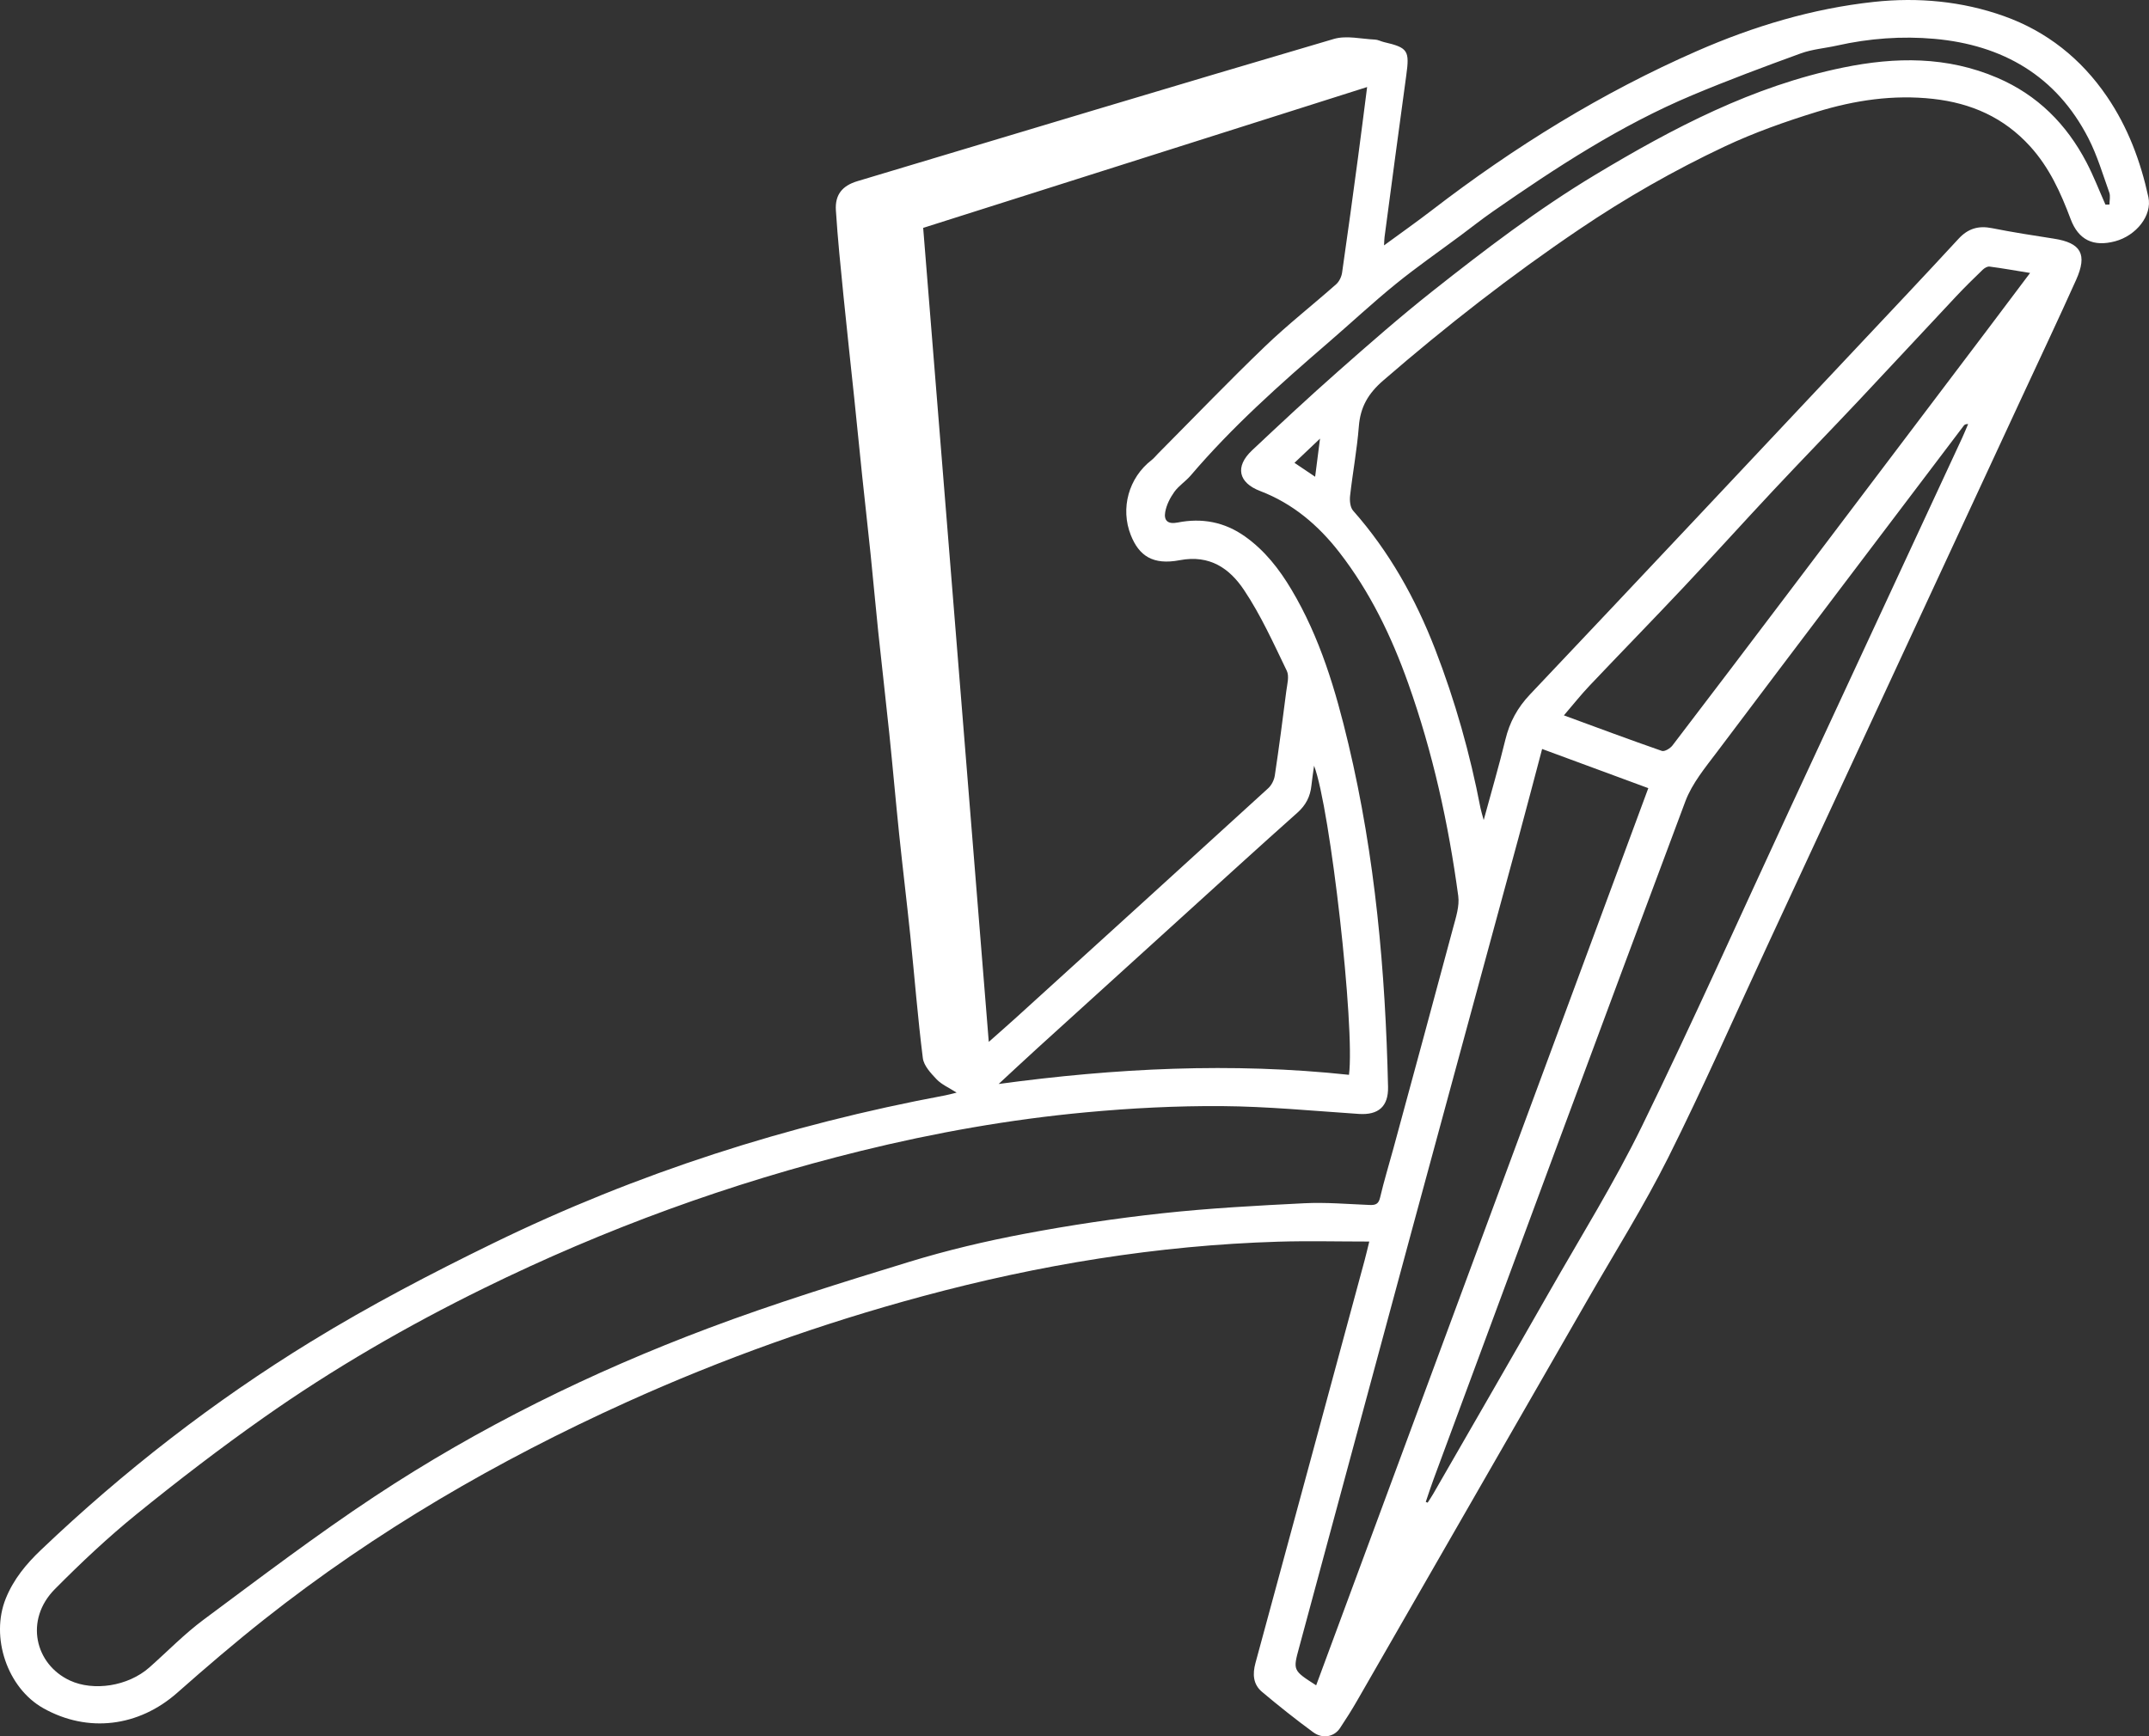 <?xml version="1.0" encoding="UTF-8"?><svg id="Layer_2" xmlns="http://www.w3.org/2000/svg" viewBox="0 0 472 381.446"><rect x="0" y="0" width="472" height="381.446" fill="#333333" stroke="none"/><defs><style>.cls-1{fill:#fff;stroke-width:0px;}</style></defs><g id="Layer_1-2"><path class="cls-1" d="m300.744,272.752c-6.899,0-13.464-.17-20.018.03-26.496.809-52.49,5.079-78.043,11.969-22.287,6.009-43.988,13.749-65.028,23.27-28.347,12.826-55.095,28.357-79.54,47.682-6.557,5.183-12.913,10.635-19.179,16.169-8.487,7.497-19.621,8.892-29.412,3.404-7.942-4.451-11.672-15.644-8.256-24.104,1.716-4.249,4.486-7.582,7.73-10.673,18.173-17.323,37.941-32.657,59.3-45.763,12.924-7.93,26.439-14.992,40.079-21.642,31.539-15.376,64.705-26.004,99.202-32.452.712-.133,1.41-.335,2.533-.606-1.739-1.12-3.307-1.783-4.383-2.914-1.274-1.341-2.829-2.997-3.039-4.671-1.124-8.939-1.827-17.93-2.751-26.896-.767-7.441-1.676-14.867-2.45-22.307-.765-7.36-1.404-14.732-2.165-22.092-.769-7.441-1.644-14.872-2.424-22.312-.595-5.668-1.091-11.346-1.674-17.014-.592-5.75-1.251-11.494-1.854-17.243-.595-5.667-1.144-11.339-1.735-17.006-.784-7.526-1.625-15.045-2.374-22.574-.623-6.261-1.269-12.525-1.669-18.803-.219-3.441,1.416-5.41,4.716-6.4,34.87-10.462,69.725-20.974,104.65-31.248,2.767-.814,6.025.008,9.051.141.659.029,1.297.398,1.959.551,5.288,1.226,5.653,1.865,4.9,7.312-1.636,11.842-3.19,23.696-4.773,35.545-.055.413-.053.834-.109,1.801,3.736-2.739,7.176-5.156,10.504-7.718,18.07-13.908,37.365-25.843,58.248-34.985,12.371-5.416,25.342-9.331,38.847-10.788,9.679-1.044,19.361-.155,28.543,3.118,9.381,3.343,16.949,9.334,22.63,17.663,4.603,6.748,7.386,14.209,9.106,22.095.877,4.023-2.652,8.48-7.328,9.72-4.772,1.266-8.035-.316-9.747-4.88-2.169-5.781-4.663-11.318-8.904-15.985-5.757-6.335-12.927-9.493-21.301-10.425-8.732-.972-17.245.301-25.508,2.844-6.915,2.128-13.806,4.566-20.34,7.647-11.038,5.206-21.638,11.257-31.784,18.111-15.09,10.193-29.391,21.358-43.154,33.276-3.311,2.867-5.014,5.825-5.347,10.087-.398,5.1-1.353,10.155-1.923,15.245-.119,1.066.021,2.528.665,3.257,7.96,9.01,13.703,19.292,18.022,30.453,4.385,11.332,7.666,22.966,9.957,34.89.128.666.348,1.314.702,2.626,1.707-6.277,3.373-11.944,4.764-17.678.931-3.84,2.65-7.005,5.409-9.92,24.026-25.376,47.935-50.862,71.873-76.322,7.433-7.906,14.888-15.793,22.242-23.772,2.085-2.262,4.37-2.936,7.344-2.342,4.515.902,9.073,1.603,13.625,2.312,5.933.925,7.388,3.418,4.857,9.055-3.881,8.645-7.937,17.212-11.926,25.809-18.614,40.119-37.227,80.237-55.846,120.353-7.225,15.567-14.132,31.293-21.807,46.634-5.34,10.672-11.724,20.822-17.675,31.186-16.876,29.391-33.765,58.775-50.666,88.152-1.18,2.051-2.447,4.056-3.76,6.026-1.273,1.911-3.801,2.429-5.878.904-3.849-2.826-7.597-5.802-11.25-8.878-1.953-1.644-2.103-3.881-1.437-6.332,8.023-29.492,15.998-58.998,23.981-88.501.329-1.217.61-2.448,1.017-4.093ZM462.43,44.949c.296-.005.591-.009.887-.014,0-.885.24-1.857-.04-2.642-1.433-4.008-2.653-8.147-4.583-11.913-7.039-13.73-18.85-20.512-33.84-21.85-7.116-.635-14.298-.107-21.339,1.472-2.662.597-5.454.804-7.991,1.726-7.995,2.908-15.977,5.885-23.82,9.177-15.74,6.607-29.948,15.903-43.896,25.61-2.37,1.65-4.637,3.449-6.954,5.175-4.78,3.559-9.689,6.959-14.31,10.714-5.087,4.133-9.885,8.619-14.852,12.902-10.608,9.148-21.059,18.454-30.172,29.153-1.096,1.287-2.616,2.239-3.59,3.596-.933,1.3-1.729,2.869-2.006,4.423-.32,1.799.482,2.761,2.73,2.316,5.318-1.054,10.306-.137,14.824,3.084,4.336,3.091,7.492,7.145,10.181,11.663,6.267,10.531,9.697,22.1,12.501,33.899,5.887,24.767,8.133,49.959,8.704,75.34.097,4.321-2.137,6.219-6.408,5.936-10.033-.664-20.069-1.648-30.11-1.719-9.957-.07-19.955.448-29.873,1.371-16.655,1.551-33.112,4.469-49.37,8.468-28.699,7.061-56.283,17.128-82.817,30.164-16.866,8.286-33.083,17.66-48.428,28.468-9.546,6.724-18.831,13.85-27.9,21.207-6.28,5.094-12.205,10.678-17.903,16.425-6.72,6.778-4.374,16.534,3.301,20.09,5.139,2.381,12.72,1.315,17.47-2.892,3.959-3.506,7.67-7.343,11.899-10.483,12.386-9.198,24.691-18.553,37.548-27.06,22.995-15.215,47.675-27.336,73.462-37.021,14.432-5.42,29.198-9.994,43.947-14.515,8.295-2.543,16.794-4.555,25.321-6.166,10.031-1.895,20.16-3.411,30.309-4.512,10.344-1.122,20.757-1.683,31.154-2.202,4.759-.237,9.553.185,14.328.377,1.275.051,1.978-.152,2.32-1.618.853-3.652,1.961-7.245,2.945-10.867,4.38-16.135,8.778-32.265,13.098-48.416.61-2.28,1.427-4.748,1.124-6.991-2.147-15.899-5.587-31.499-10.976-46.667-3.684-10.368-8.398-20.135-15.148-28.832-4.615-5.946-10.229-10.721-17.379-13.451-4.804-1.835-5.58-5.366-1.786-8.935,6.213-5.845,12.454-11.665,18.848-17.309,6.812-6.013,13.65-12.018,20.772-17.652,11.499-9.096,23.147-17.996,35.759-25.577,17.11-10.285,34.632-19.494,54.433-23.556,11.529-2.365,22.839-2.492,33.882,2.247,8.836,3.791,15.192,10.184,19.589,18.593,1.565,2.993,2.781,6.17,4.156,9.262Zm-259.667,5.113c4.808,59.681,9.589,119.018,14.408,178.827,2.266-2.012,4.174-3.673,6.045-5.373,18.459-16.769,36.92-33.535,55.334-50.352.733-.669,1.296-1.799,1.444-2.788.925-6.162,1.736-12.342,2.521-18.523.19-1.496.694-3.288.113-4.489-2.917-6.036-5.695-12.222-9.405-17.765-3.127-4.672-7.472-7.794-14.111-6.531-5.912,1.125-8.932-.967-10.737-5.493-2.348-5.887-.481-12.614,4.55-16.496.532-.41.955-.96,1.433-1.441,7.817-7.869,15.506-15.872,23.501-23.556,4.976-4.783,10.441-9.056,15.614-13.64.671-.595,1.171-1.643,1.302-2.547,1.226-8.448,2.369-16.909,3.507-25.369.678-5.042,1.305-10.091,1.99-15.406-32.68,10.37-65.018,20.632-97.509,30.943Zm110.389,279.885c.137.055.275.11.412.165.404-.635.834-1.256,1.209-1.908,8.516-14.8,17.068-29.58,25.524-44.415,6.89-12.087,14.265-23.947,20.359-36.428,11.198-22.935,21.605-46.256,32.352-69.412,12.651-27.26,25.314-54.515,37.967-81.775.461-.994.868-2.014,1.3-3.022-.58.003-.795.147-.943.343-18.077,23.878-36.178,47.739-54.188,71.668-2.592,3.444-5.5,6.937-6.98,10.887-18.58,49.609-36.926,99.306-55.324,148.983-.601,1.624-1.127,3.275-1.689,4.913Zm-24.074,40.297c24.338-65.757,48.609-131.331,72.951-197.098-7.834-2.89-15.476-5.71-23.322-8.605-1.778,6.694-3.45,13.113-5.187,19.514-7.821,28.815-15.681,57.619-23.487,86.438-8.249,30.46-16.442,60.935-24.685,91.396-1.371,5.066-1.432,5.05,3.731,8.355Zm7.208-134.121c1.349-10.281-4.104-58.616-7.669-67.905-.228,1.689-.443,3.026-.583,4.37-.25,2.391-1.211,4.289-3.072,5.946-8.543,7.605-16.986,15.322-25.459,23.006-10.56,9.577-21.118,19.156-31.666,28.746-2.853,2.594-5.667,5.232-8.498,7.85,25.67-3.477,51.177-4.769,76.948-2.013Zm47.203-78.965c7.273,2.669,14.368,5.322,21.521,7.807.582.202,1.826-.546,2.32-1.191,8.604-11.246,17.145-22.541,25.688-33.833,14.46-19.114,28.915-38.233,43.368-57.353,3.072-4.063,6.125-8.14,9.497-12.623-3.272-.531-6.084-1.032-8.914-1.403-.468-.061-1.117.331-1.501.702-1.964,1.895-3.917,3.806-5.784,5.795-7.167,7.634-14.275,15.323-21.454,22.946-6.191,6.574-12.488,13.048-18.662,19.637-6.638,7.084-13.137,14.297-19.79,21.366-6.831,7.258-13.797,14.388-20.653,21.623-1.909,2.015-3.637,4.202-5.635,6.527Zm-53.564-60.801c-2.182,2.069-3.801,3.604-5.612,5.321,1.556,1.048,2.85,1.919,4.539,3.056.366-2.857.67-5.233,1.073-8.377Z"/></g></svg>